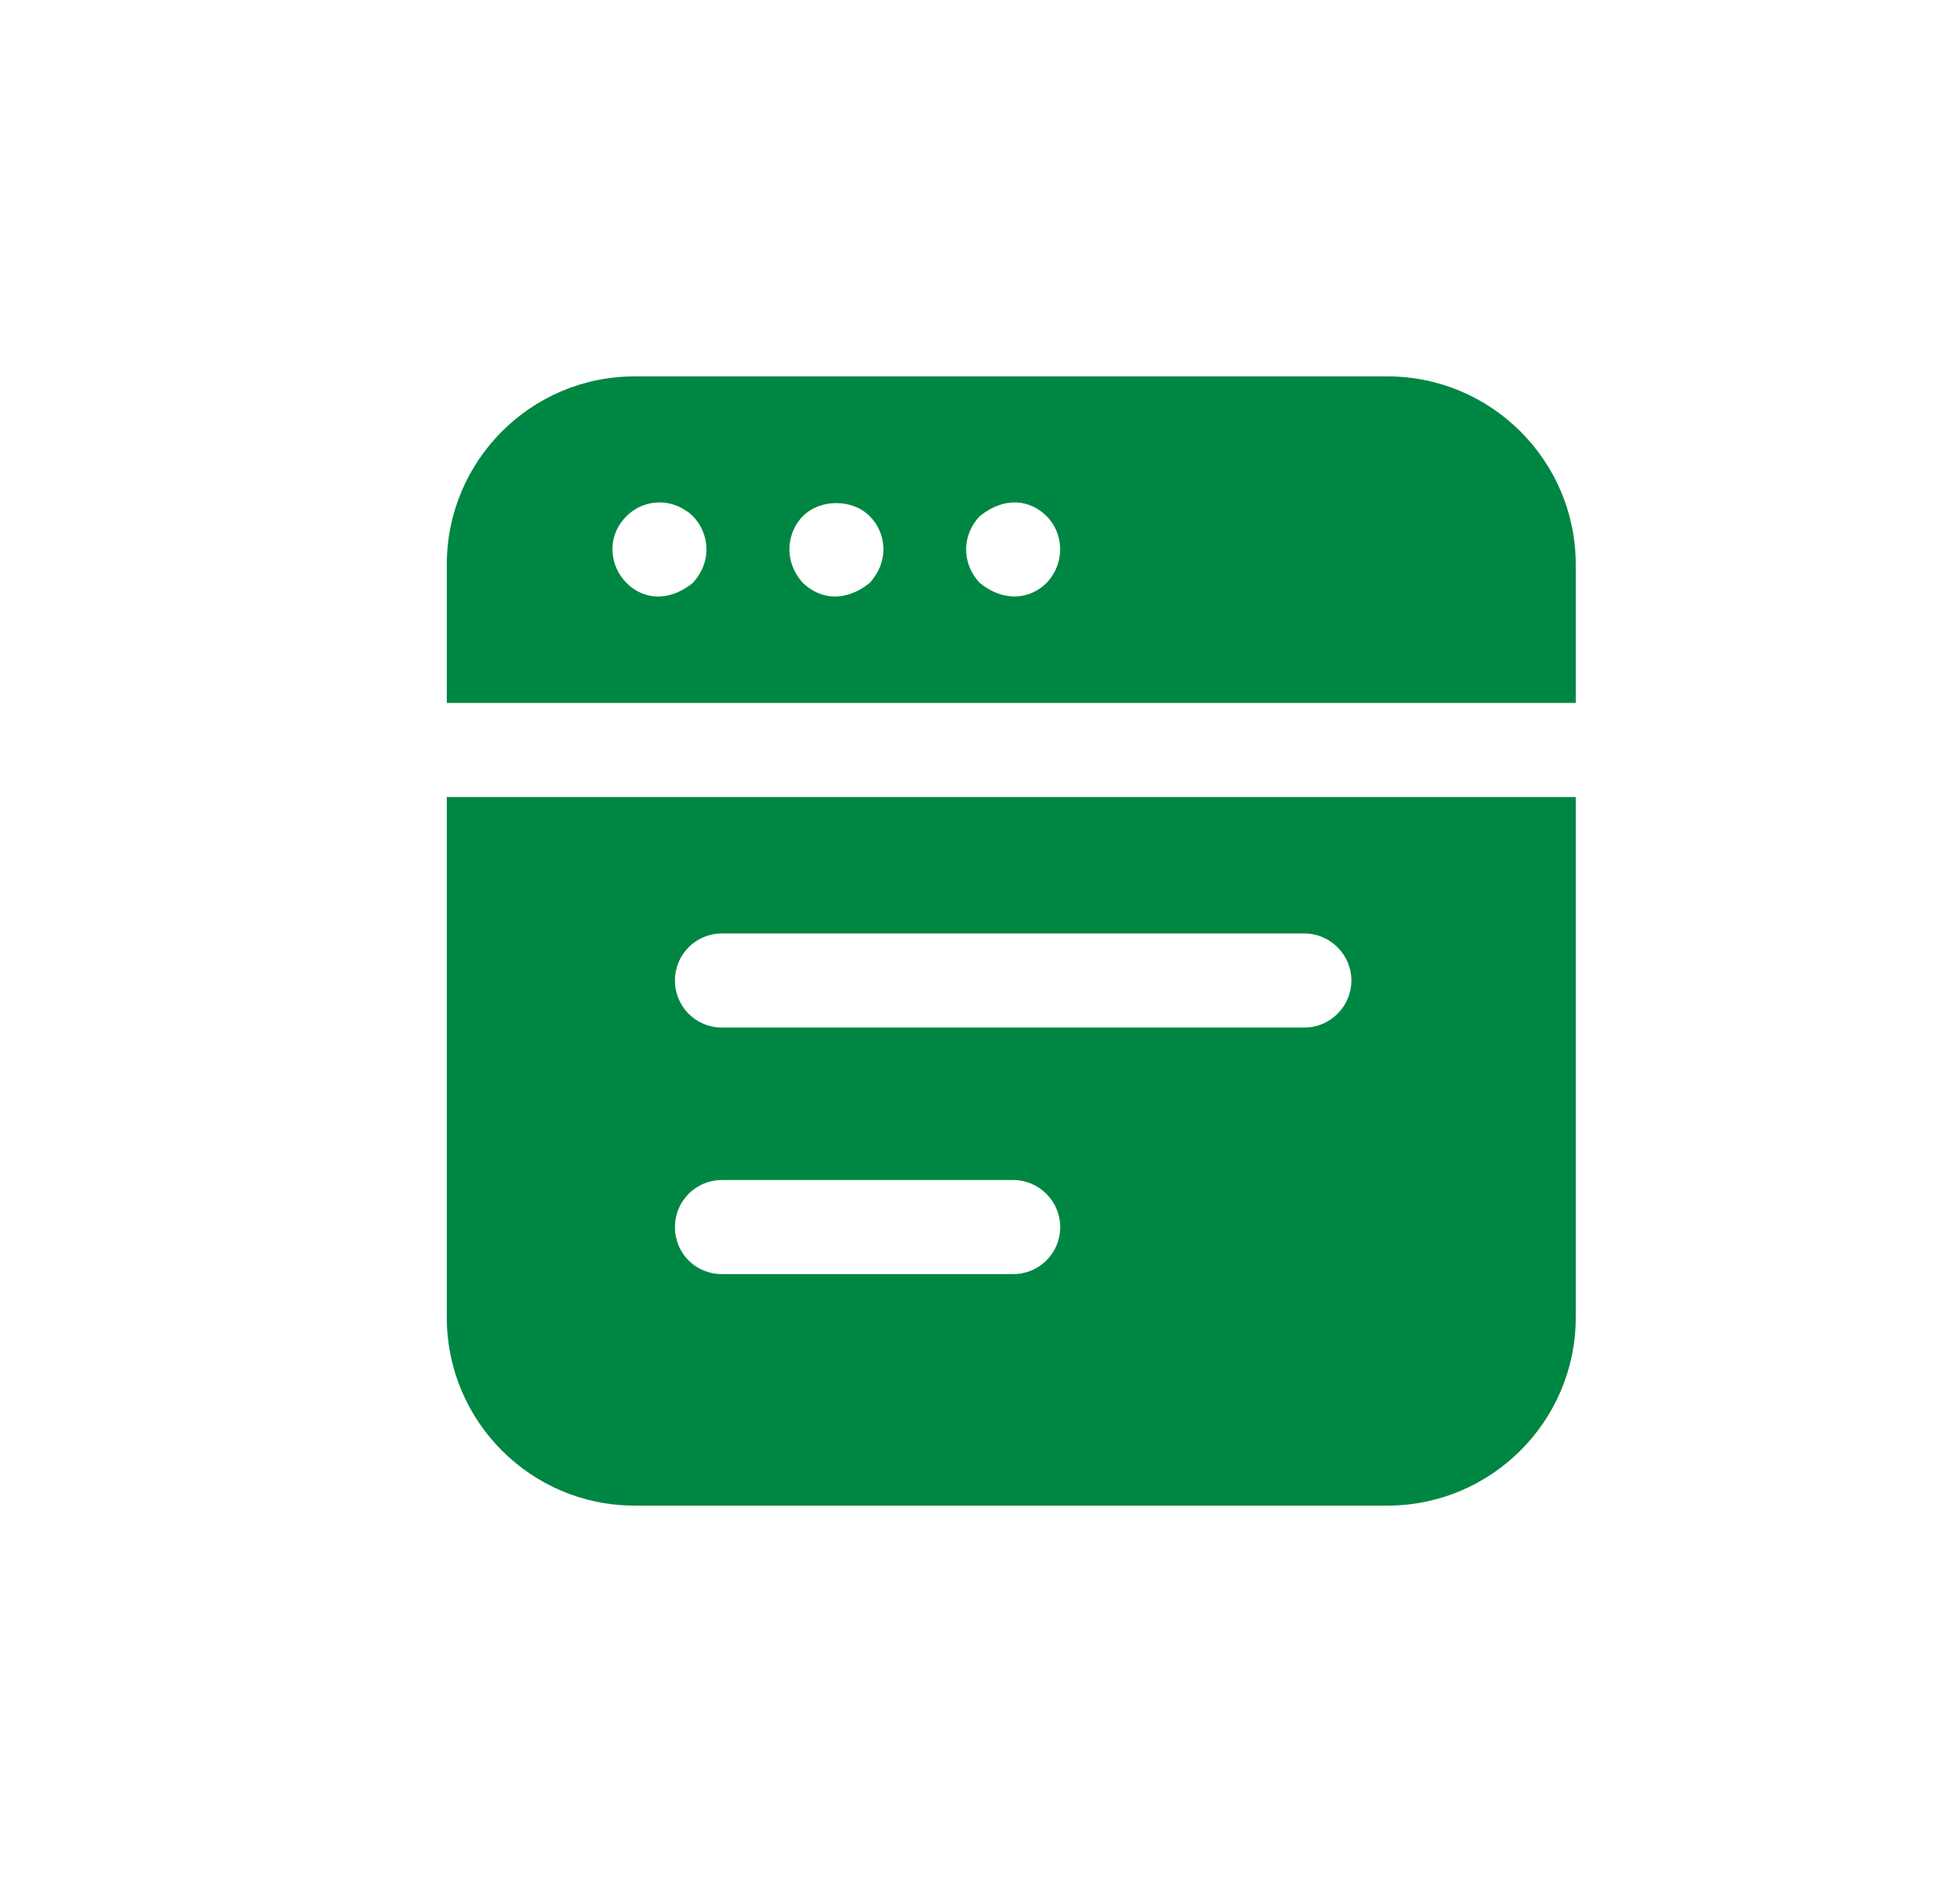 <svg width="25" height="24" viewBox="0 0 25 24" fill="none" xmlns="http://www.w3.org/2000/svg">
<path d="M20.099 10.164H5.699V16.8C5.699 18.126 6.773 19.2 8.093 19.2H17.699C19.019 19.2 20.099 18.126 20.099 16.8V10.164ZM12.923 16.248H9.209C8.873 16.248 8.609 15.984 8.609 15.648C8.609 15.318 8.873 15.048 9.209 15.048H12.923C13.253 15.048 13.523 15.318 13.523 15.648C13.523 15.984 13.253 16.248 12.923 16.248ZM16.637 13.104H9.209C8.873 13.104 8.609 12.834 8.609 12.504C8.609 12.174 8.873 11.904 9.209 11.904H16.637C16.967 11.904 17.237 12.174 17.237 12.504C17.237 12.834 16.967 13.104 16.637 13.104Z" fill="#008643"/>
<path d="M20.099 7.2C20.099 5.874 19.019 4.8 17.699 4.8H8.093C6.773 4.8 5.699 5.874 5.699 7.2V8.964H20.099V7.2ZM8.837 7.434C8.515 7.691 8.194 7.637 7.991 7.434C7.772 7.214 7.733 6.839 7.991 6.582C8.18 6.393 8.491 6.339 8.747 6.51C8.98 6.65 9.157 7.078 8.837 7.434ZM11.093 7.434C10.779 7.684 10.464 7.645 10.241 7.434C9.981 7.145 10.045 6.778 10.241 6.582C10.463 6.36 10.871 6.36 11.093 6.582C11.294 6.782 11.357 7.141 11.093 7.434ZM13.349 7.434C13.151 7.631 12.822 7.695 12.497 7.434C12.268 7.192 12.262 6.829 12.497 6.582C12.819 6.323 13.143 6.376 13.349 6.582C13.574 6.807 13.587 7.182 13.349 7.434Z" fill="#008643"/>
</svg>

